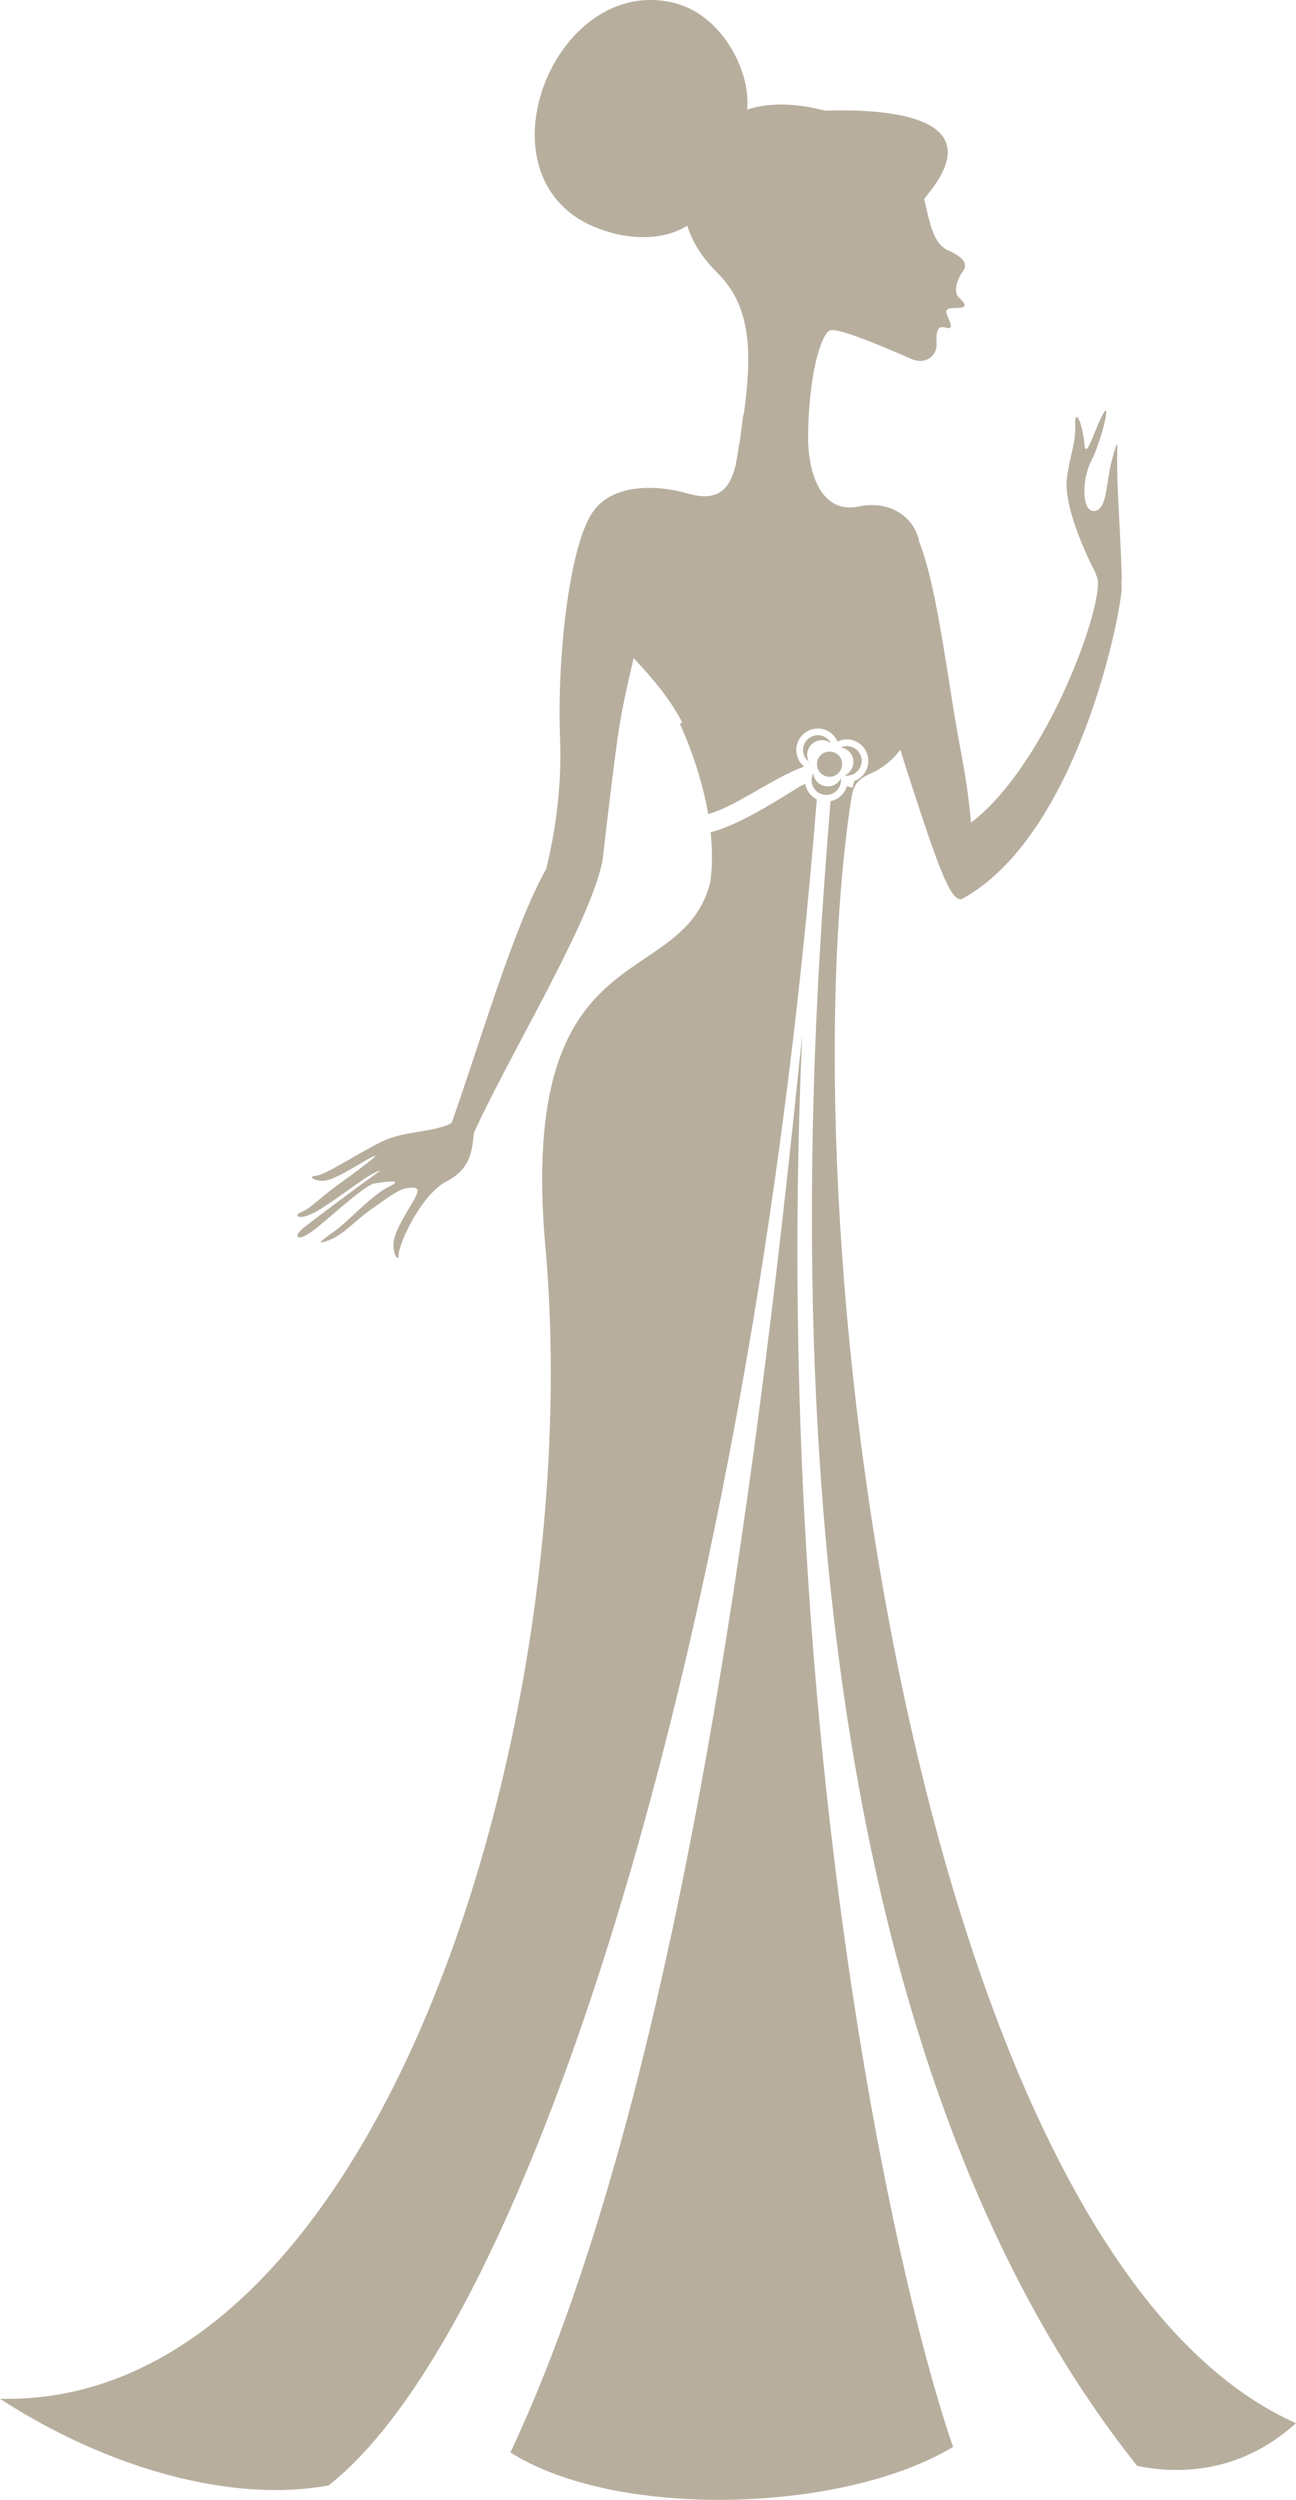 <svg version="1.1" id="图层_1" x="0px" y="0px" width="116.252px" height="224.076px" viewBox="0 0 116.252 224.076" enable-background="new 0 0 116.252 224.076" xml:space="preserve" xmlns="http://www.w3.org/2000/svg" xmlns:xlink="http://www.w3.org/1999/xlink" xmlns:xml="http://www.w3.org/XML/1998/namespace">
  <path fill="#B7AE9E" d="M73.268,71.65c-5.975,74.898-25.802,137.047-43.798,151.133c-8.738,1.611-19.921-1.572-29.47-7.766
	c34.027,0.752,52.706-60.553,48.925-103.213C46.391,83.22,61.122,89.156,63.713,79.091c0.004-0.038,0.006-0.074,0.012-0.112
	c0.188-1.426,0.176-2.906,0.021-4.38c2.613-0.651,6.33-3.087,7.859-4.019c0.213-0.131,0.422-0.233,0.623-0.317
	c0.051,0.287,0.164,0.566,0.352,0.815C72.768,71.33,73.004,71.52,73.268,71.65z M76.303,71.946c0.225-1.521,0.459-2.043,1.896-2.66
	c0.621-0.269,1.713-0.936,2.57-2.09c0.148,0.506,0.299,1.004,0.453,1.487c2.643,8.182,3.859,11.699,4.824,11.901
	c0.088,0.033,0.172,0.034,0.246-0.007c10.494-5.714,14.387-26.077,14.328-28.02c-0.004-0.093-0.012-0.183-0.025-0.27
	c0.037-0.357,0.025-0.714,0.014-1.029c-0.123-3.653-0.369-6.82-0.396-9.208c-0.025-2.386,0.148-3.077-0.451-0.896
	c-0.6,2.182-0.416,4.558-1.604,4.649c-1.189,0.092-1.086-2.99-0.264-4.504c0.822-1.517,1.865-5.695,1.041-4.18
	c-0.822,1.515-1.543,4.303-1.676,2.605c-0.131-1.696-0.857-3.349-0.811-1.645c0.047,1.703-0.475,2.684-0.742,4.754
	c-0.262,2.038,0.992,5.447,2.566,8.53c0.025,0.104,0.063,0.218,0.119,0.342c0.855,1.918-4.338,16.745-11.293,22.035
	c-0.152-1.826-0.445-3.997-0.926-6.497c-1.135-5.882-2.039-14.409-3.695-18.612c-0.467-2.499-2.922-3.779-5.379-3.242
	c-3.184,0.698-4.512-2.433-4.611-5.875c0-0.056,0-0.112,0-0.167c0.004-5.641,1.164-9.401,1.945-9.728
	c0.799-0.332,6.016,1.994,7.311,2.555c1.295,0.562,2.297-0.285,2.266-1.319c-0.029-1.033-0.004-1.718,0.818-1.485
	c0.822,0.231,0.367-0.508,0.113-1.155s0.299-0.584,1.133-0.626c0.832-0.042,0.363-0.507-0.104-0.973
	c-0.467-0.467-0.078-1.657,0.359-2.226s0.393-1.191-1.244-1.93c-1.32-0.595-1.611-2.146-2.189-4.622
	c0.26-0.322,0.52-0.652,0.775-0.998c4.854-6.606-4.629-7.092-9.664-6.918c-2.404-0.644-4.922-0.785-6.99-0.099
	c0.359-3.365-2.199-8.413-6.424-9.528c-10.789-2.847-18.188,15.555-7.21,20.074c2.774,1.143,5.984,1.275,8.271-0.139
	c0.479,1.573,1.451,2.998,2.691,4.224c2.934,2.895,3.162,6.811,2.404,12.479c-0.051,0.187-0.096,0.384-0.125,0.599
	c-0.076,0.582-0.145,1.147-0.213,1.691c-0.127,0.776-0.264,1.581-0.408,2.418c-0.521,2.165-1.529,3.398-4.344,2.586
	c-2.725-0.788-6.645-0.89-8.419,1.58c-2.099,2.801-3.298,12.854-2.998,20.432c0.19,4.888-0.639,9.178-1.243,11.634
	c0,0.001,0,0.002,0,0.003c-2.944,5.248-5.874,15.399-8.483,22.773c-1.278,0.804-4.296,0.731-6.117,1.607
	c-2.28,1.097-5.219,3.098-6.093,3.139c-0.871,0.04,0.209,0.748,1.414,0.284c1.201-0.464,3.068-1.717,3.809-2.042
	c0.745-0.326-1.791,1.54-3.26,2.599c-1.465,1.06-2.524,2.158-3.269,2.426c-0.745,0.268-0.188,0.94,1.793-0.316
	s3.723-2.679,4.748-3.193c1.025-0.514,0.46-0.138-0.837,0.797c-1.298,0.935-4.453,3.296-5.464,4.101
	c-1.013,0.805-0.58,1.31,0.772,0.313c1.352-0.995,4.646-4.12,5.572-4.28c0.925-0.159,2.776-0.42,1.295,0.29
	s-3.756,3.206-4.829,3.955c-1.071,0.749-1.917,1.37-0.544,0.841c1.374-0.53,2.364-1.801,4.003-2.926
	c1.639-1.124,2.308-1.738,3.356-1.788c1.048-0.048,0.555,0.616-0.366,2.175c-0.36,0.613-1.071,1.825-1.174,2.609
	c-0.157,1.207,0.418,1.86,0.425,1.331c0.013-1.171,2.075-5.518,4.296-6.669c2.027-1.053,2.287-2.463,2.463-4.348
	c2.942-6.536,10.065-18.239,11.406-23.839c0.069-0.241,0.128-0.525,0.168-0.865c0.002-0.007,0.002-0.016,0.002-0.022
	c0.006-0.04,0.011-0.08,0.015-0.119c0.262-2.266,0.753-6.583,1.295-10.519c0.335-2.443,0.908-4.885,1.442-7.206
	c1.454,1.584,3.037,3.28,4.355,5.751c-0.072,0.053-0.141,0.1-0.205,0.139c0.598,1.32,1.201,2.869,1.697,4.537
	c0.34,1.141,0.629,2.337,0.838,3.554c2.252-0.587,5.273-2.847,8.023-4.025c0.205-0.088,0.402-0.163,0.59-0.23
	c-0.117-0.096-0.227-0.207-0.322-0.333c-0.637-0.853-0.461-2.059,0.391-2.694c0.852-0.637,2.059-0.462,2.693,0.39
	c0.096,0.126,0.168,0.26,0.227,0.397c0.816-0.396,1.82-0.173,2.383,0.58c0.637,0.852,0.463,2.058-0.391,2.693
	c-0.143,0.107-0.297,0.189-0.457,0.251c-0.074,0.176-0.133,0.37-0.186,0.602c-0.174-0.034-0.344-0.076-0.51-0.119
	c-0.115,0.383-0.346,0.734-0.693,0.993c-0.234,0.176-0.498,0.287-0.77,0.342c-1.85,23.343-8.344,103.734,27.229,148.871
	c0.092,0.117,0.184,0.23,0.273,0.348c5.184,1.057,10.234-0.166,14.248-3.834C83.036,202.501,70.323,112.427,76.303,71.946z
	 M71.954,92.822c-3.385,32.963-10.115,92.936-26.17,127.002c9.518,6.029,29.805,5.449,39.706-0.492
	C79.608,202.244,69.313,152.503,71.954,92.822z M72.565,66.163c-0.586,0.438-0.707,1.269-0.27,1.855
	c0.072,0.097,0.156,0.175,0.248,0.245C72.258,67.7,72.409,67,72.932,66.609c0.49-0.366,1.146-0.337,1.607,0.024
	c-0.033-0.069-0.07-0.138-0.121-0.201C73.983,65.846,73.151,65.726,72.565,66.163z M76.016,69.363
	c-0.08,0.061-0.166,0.107-0.254,0.146c0.078,0.013,0.158,0.017,0.24,0.015c0.266-0.007,0.529-0.09,0.758-0.261
	c0.586-0.438,0.705-1.269,0.27-1.855c-0.379-0.505-1.049-0.662-1.604-0.415c0.332,0.052,0.645,0.227,0.859,0.515
	C76.725,68.094,76.602,68.924,76.016,69.363z M75.045,70.222c-0.586,0.438-1.414,0.318-1.854-0.269
	c-0.143-0.19-0.217-0.407-0.246-0.627c-0.223,0.436-0.197,0.976,0.115,1.394c0.436,0.587,1.268,0.707,1.854,0.27
	c0.395-0.296,0.574-0.771,0.516-1.229C75.34,69.937,75.217,70.097,75.045,70.222z M74.28,67.375
	c-0.191,0.022-0.381,0.089-0.549,0.214c-0.221,0.165-0.359,0.396-0.418,0.646c-0.074,0.314-0.021,0.659,0.189,0.938
	c0.373,0.501,1.084,0.604,1.586,0.23c0.221-0.168,0.363-0.402,0.42-0.654c0.074-0.313,0.018-0.654-0.189-0.932
	C75.067,67.485,74.668,67.332,74.28,67.375z" class="color c1"/>
</svg>